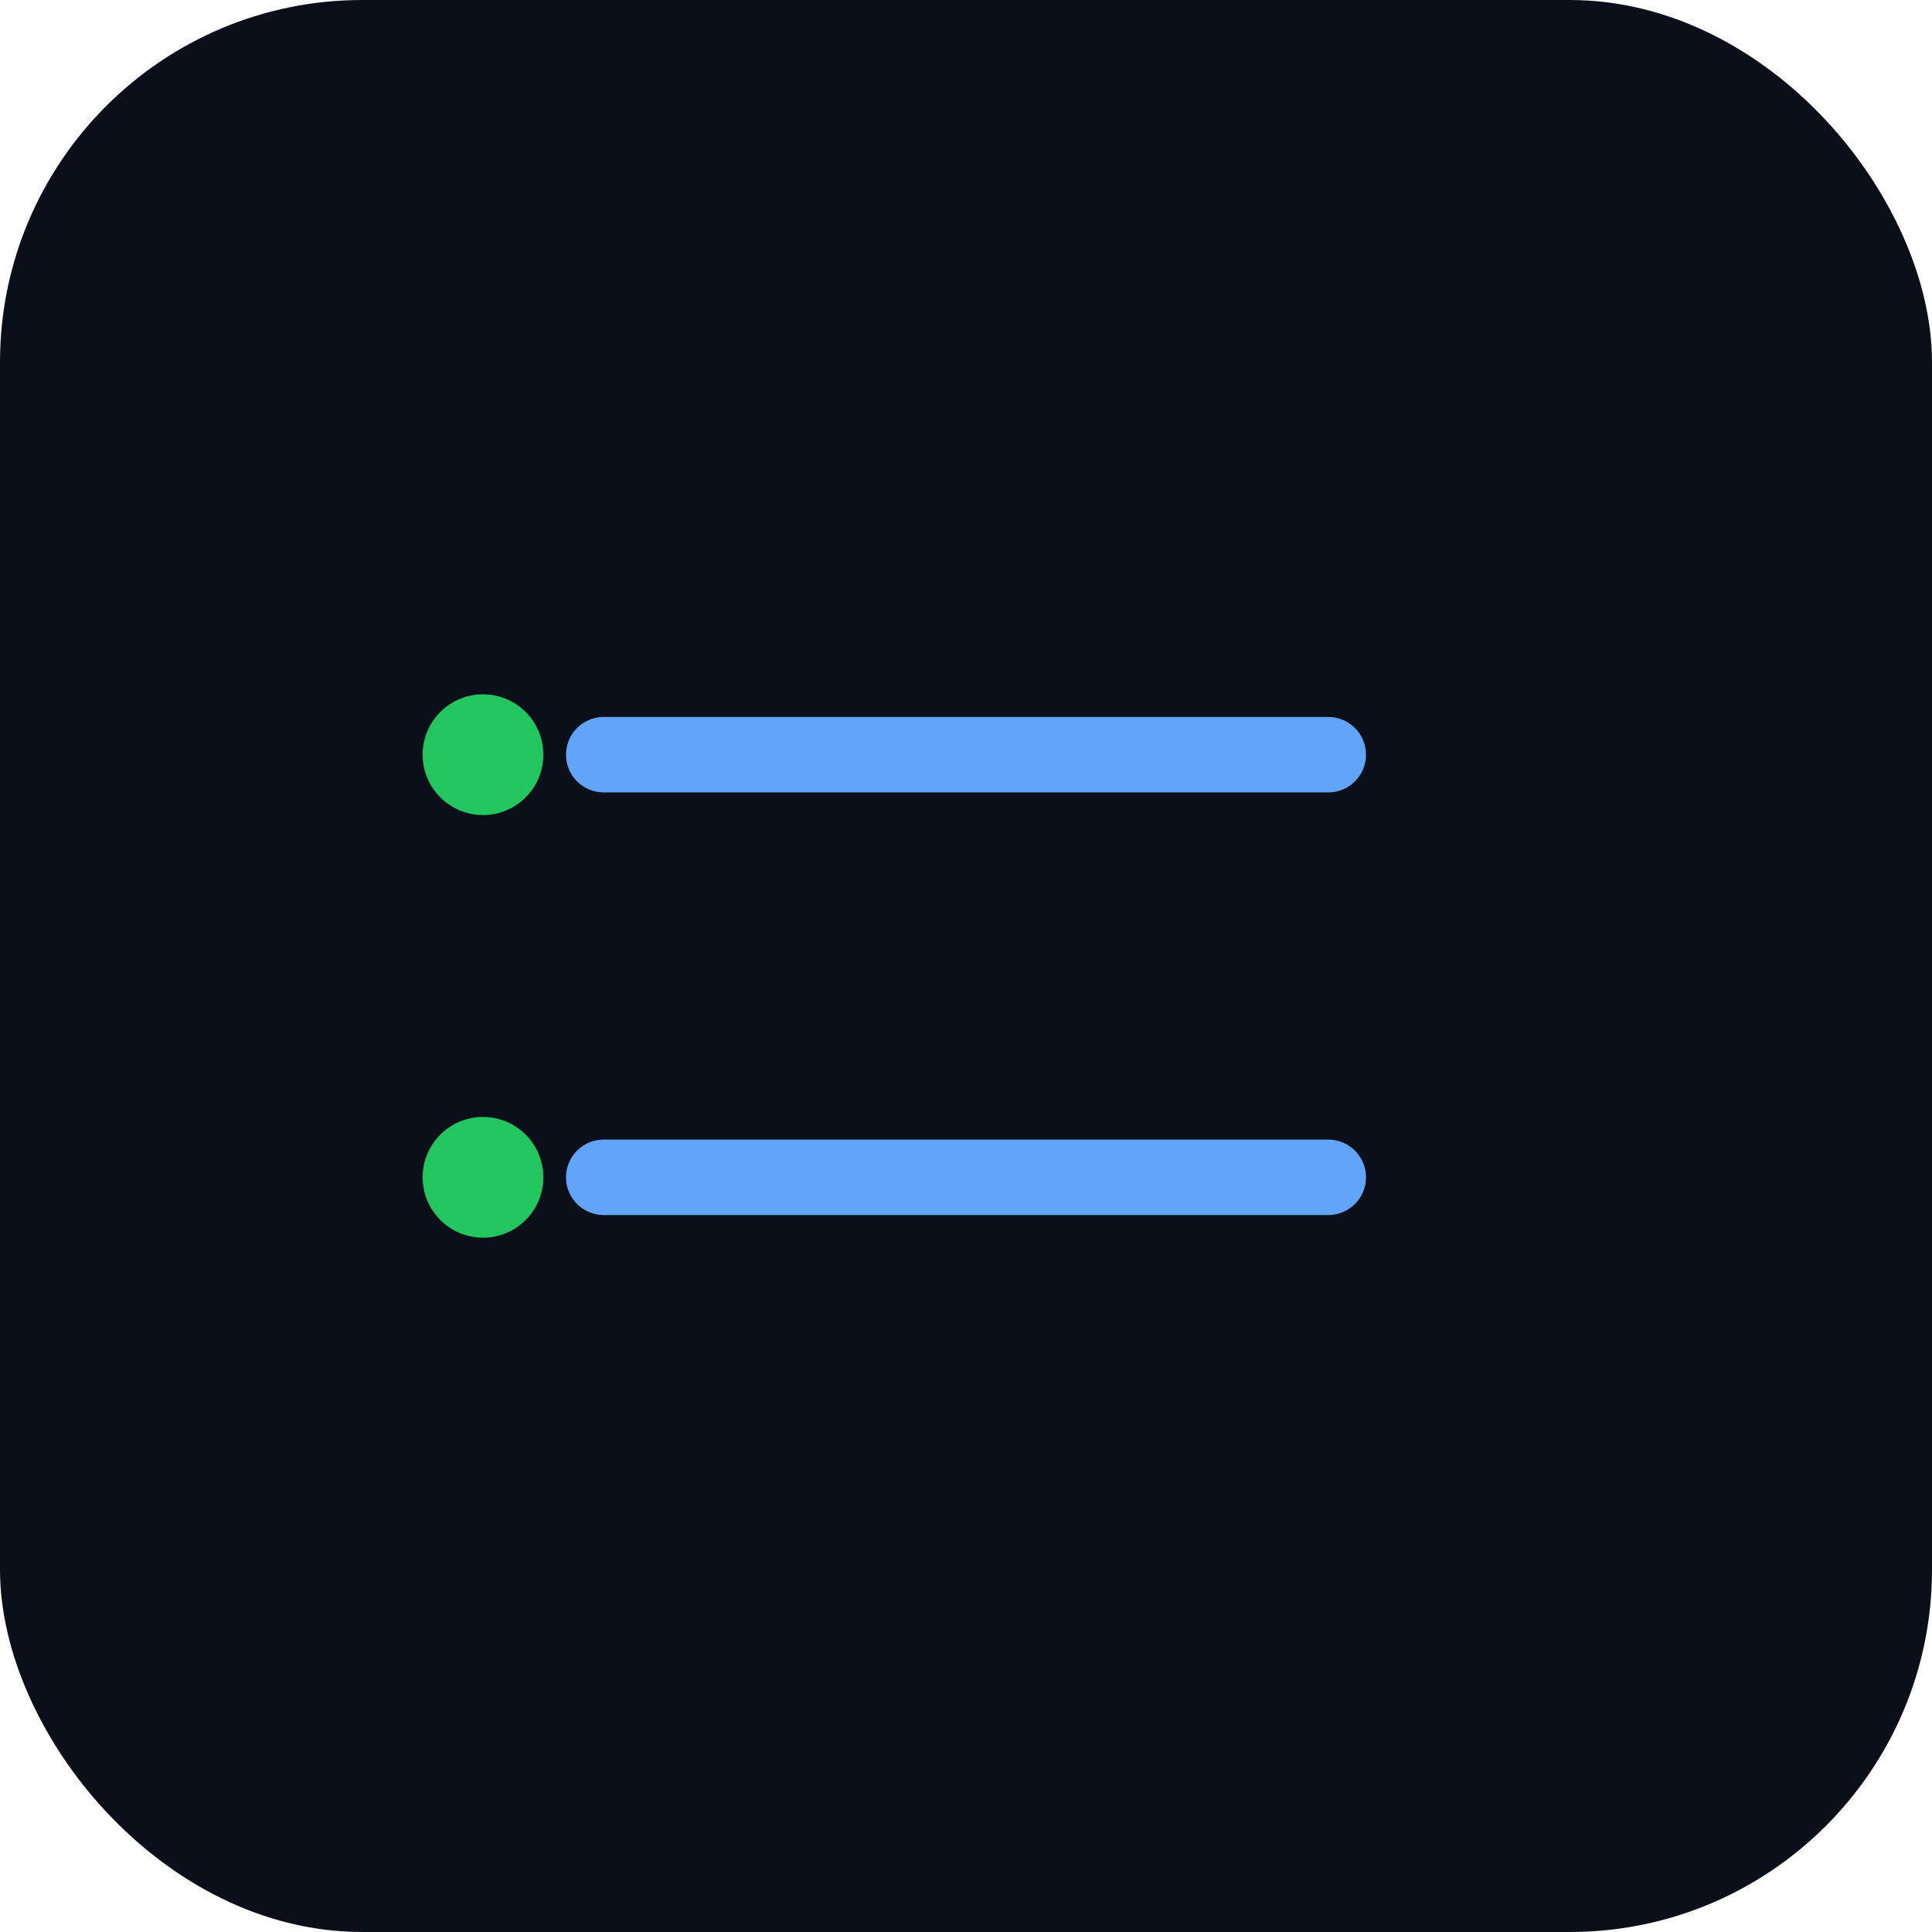 <svg xmlns="http://www.w3.org/2000/svg" viewBox="0 0 512 512" fill="none">
  <rect width="512" height="512" rx="96" fill="#0b0f19"/>
  <g stroke="#60a5fa" stroke-width="20" stroke-linecap="round">
    <path d="M160 200h192"/>
    <path d="M160 312h192"/>
  </g>
  <g fill="#22c55e">
    <circle cx="128" cy="200" r="16"/>
    <circle cx="128" cy="312" r="16"/>
  </g>
</svg>

